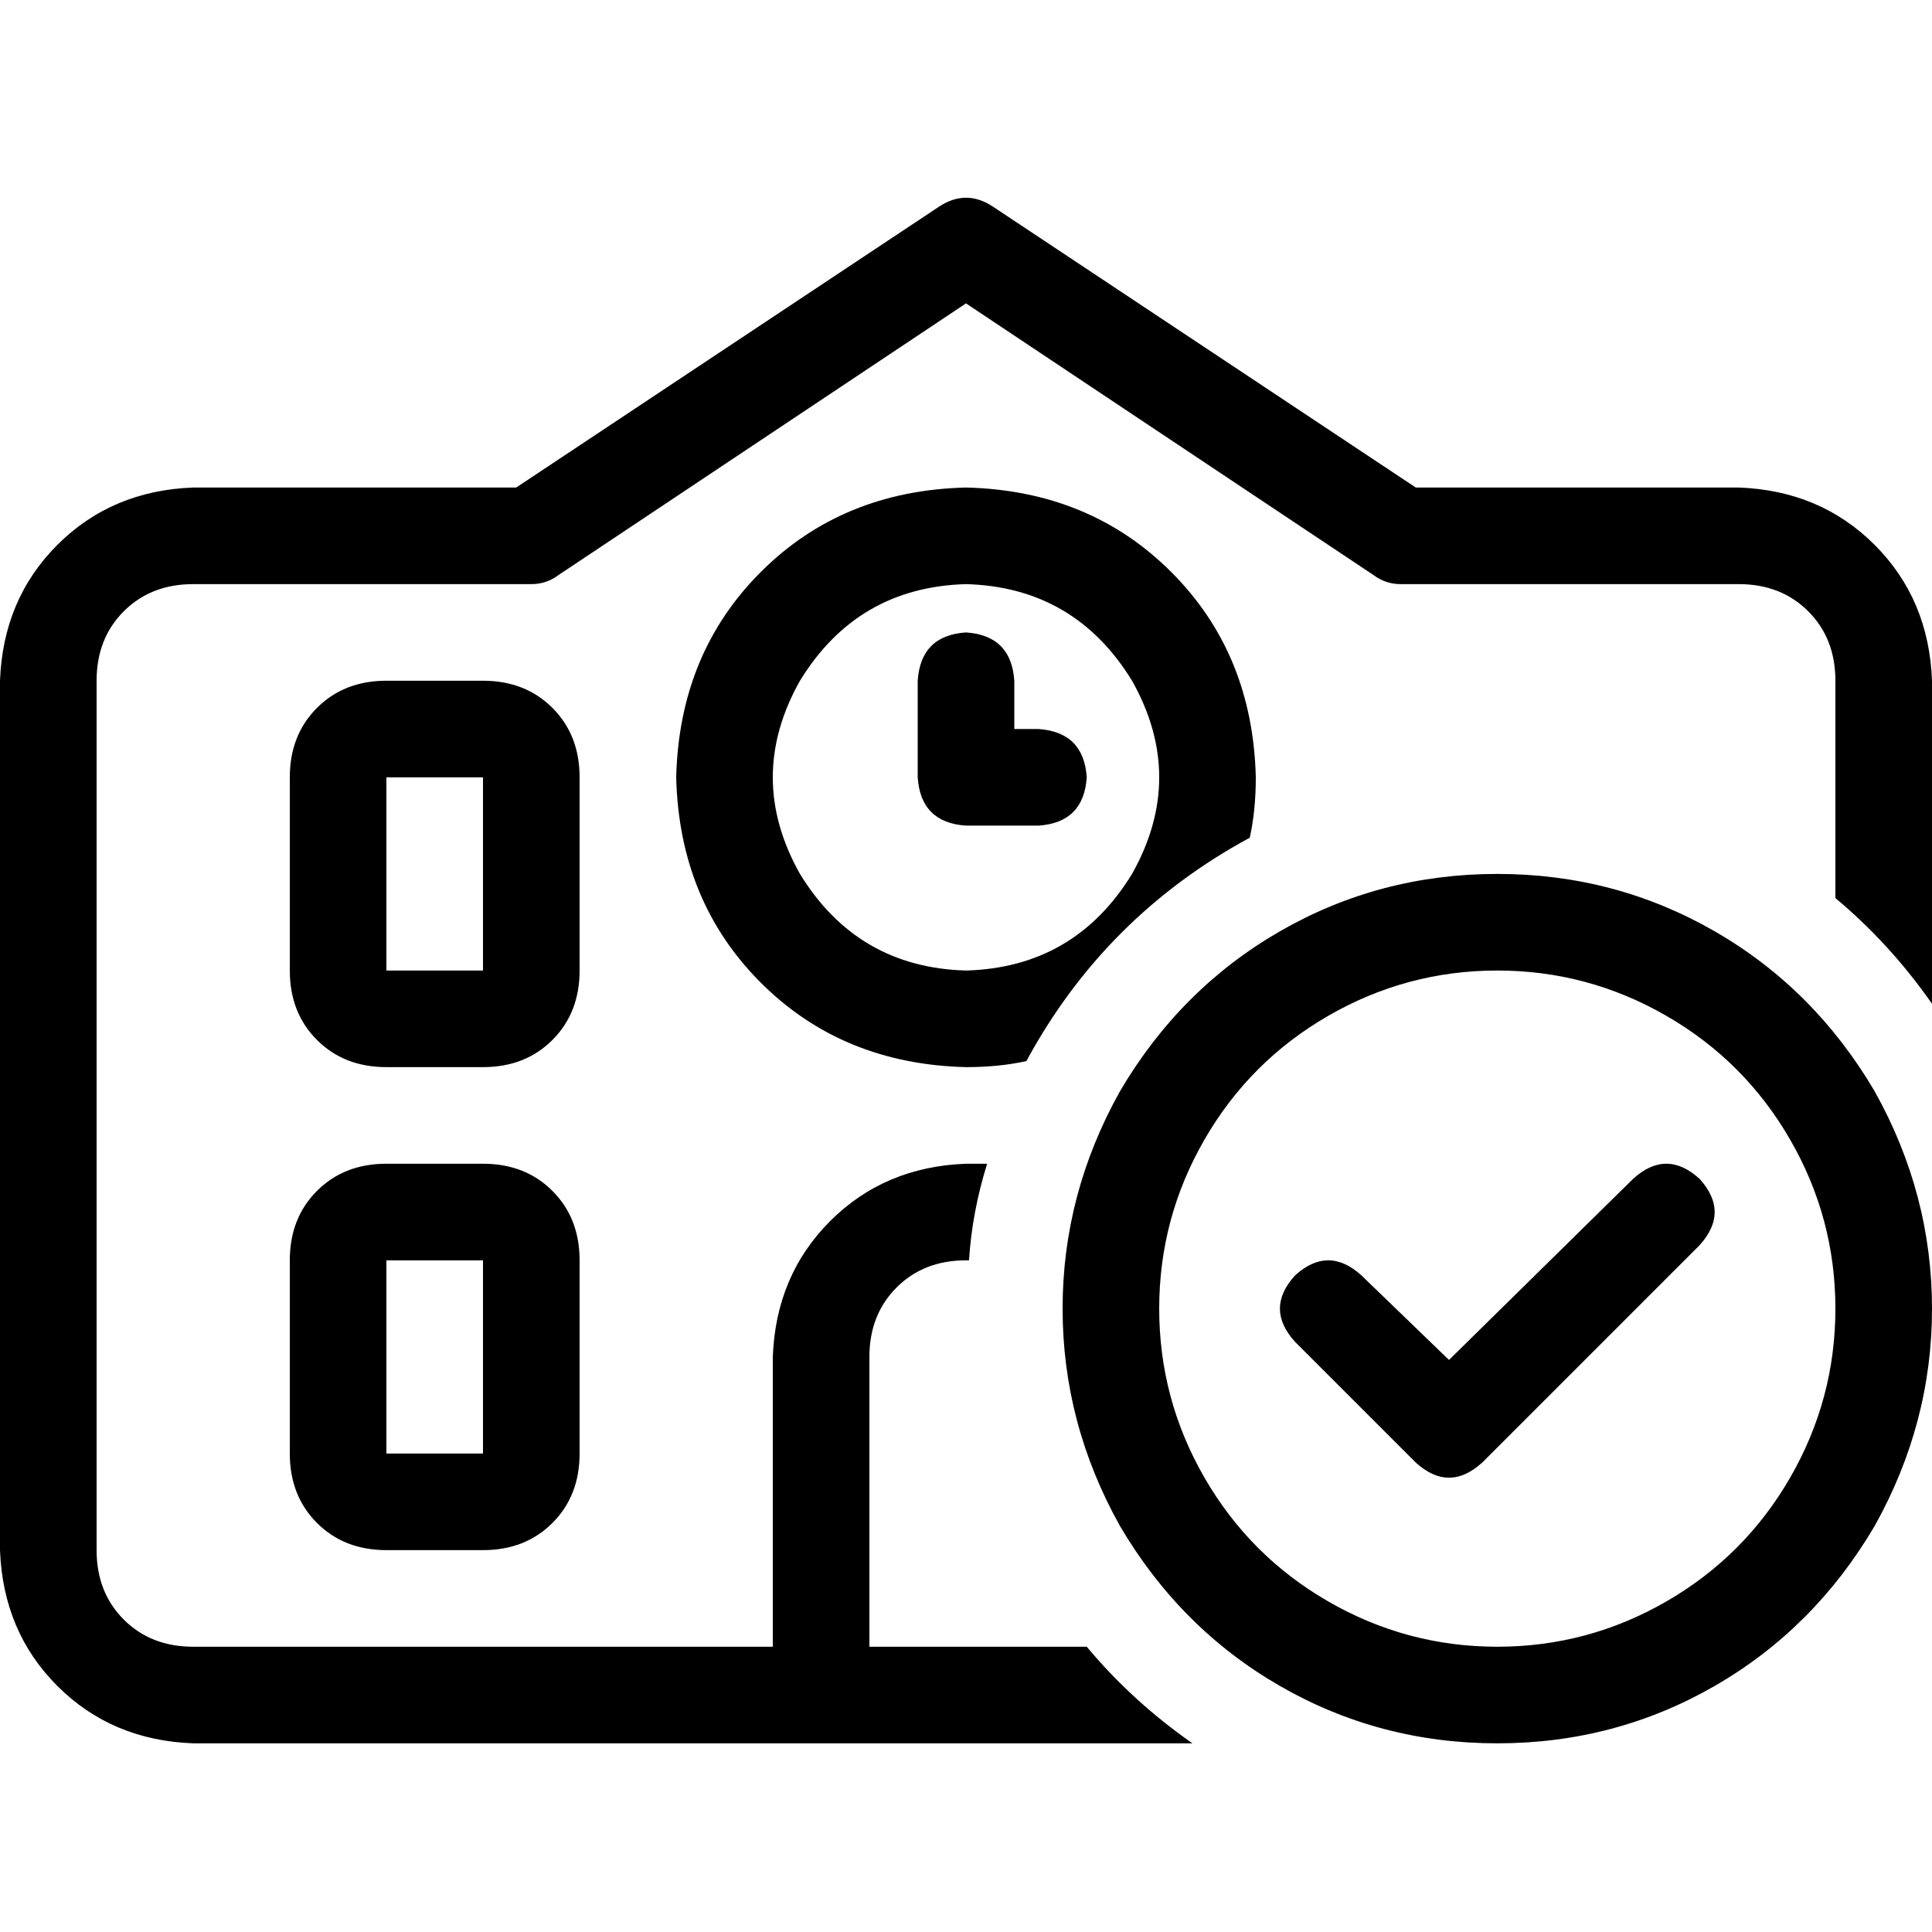 <svg xmlns="http://www.w3.org/2000/svg" viewBox="0 0 512 512">
  <path d="M 248.8 54.8 Q 256 50 263.2 54.8 L 375.2 129.2 L 375.2 129.2 L 460.8 129.2 L 460.8 129.2 Q 482.4 130 496.8 144.4 Q 511.2 158.8 512 180.4 L 512 266 L 512 266 Q 500.8 250 486.4 238 L 486.4 180.4 L 486.4 180.4 Q 486.4 169.2 479.2 162 Q 472 154.8 460.8 154.8 L 371.2 154.8 L 371.2 154.8 Q 367.2 154.8 364 152.4 L 256 80.4 L 256 80.4 L 148 152.4 L 148 152.4 Q 144.8 154.8 140.8 154.8 L 51.2 154.8 L 51.2 154.8 Q 40 154.8 32.8 162 Q 25.6 169.2 25.6 180.4 L 25.6 410.8 L 25.6 410.8 Q 25.6 422 32.8 429.2 Q 40 436.4 51.2 436.4 L 204.8 436.4 L 204.8 436.4 L 204.8 359.6 L 204.8 359.6 Q 205.6 338 220 323.6 Q 234.4 309.2 256 308.4 Q 258.4 308.4 261.6 308.4 Q 257.6 321.2 256.8 334 L 256 334 L 256 334 Q 244.8 334 237.6 341.2 Q 230.4 348.4 230.4 359.6 L 230.4 436.4 L 230.4 436.4 L 256 436.4 L 288 436.4 Q 300 450.8 316 462 L 307.2 462 L 51.2 462 Q 29.6 461.2 15.2 446.8 Q 0.8 432.4 0 410.8 L 0 180.4 L 0 180.4 Q 0.8 158.8 15.2 144.4 Q 29.6 130 51.2 129.2 L 136.8 129.2 L 136.8 129.2 L 248.8 54.8 L 248.8 54.8 Z M 332.8 206 Q 332.8 214.8 331.2 222 Q 292.8 242.8 272 281.2 Q 264.8 282.8 256 282.8 Q 223.2 282 201.6 260.4 Q 180 238.8 179.2 206 Q 180 173.2 201.6 151.6 Q 223.2 130 256 129.2 Q 288.8 130 310.4 151.6 Q 332 173.2 332.8 206 L 332.8 206 Z M 102.4 180.4 L 128 180.4 L 102.4 180.4 L 128 180.4 Q 139.2 180.4 146.4 187.6 Q 153.6 194.8 153.6 206 L 153.6 257.2 L 153.6 257.2 Q 153.6 268.4 146.4 275.6 Q 139.2 282.8 128 282.8 L 102.4 282.8 L 102.4 282.8 Q 91.2 282.8 84 275.6 Q 76.8 268.4 76.8 257.2 L 76.8 206 L 76.8 206 Q 76.8 194.8 84 187.6 Q 91.2 180.4 102.4 180.4 L 102.4 180.4 Z M 102.4 206 L 102.4 257.2 L 102.4 206 L 102.4 257.2 L 128 257.2 L 128 257.2 L 128 206 L 128 206 L 102.4 206 L 102.4 206 Z M 76.8 334 Q 76.8 322.8 84 315.6 L 84 315.6 L 84 315.6 Q 91.2 308.4 102.4 308.4 L 128 308.4 L 128 308.4 Q 139.2 308.4 146.4 315.6 Q 153.6 322.8 153.6 334 L 153.6 385.2 L 153.6 385.2 Q 153.6 396.4 146.4 403.6 Q 139.2 410.8 128 410.8 L 102.4 410.8 L 102.4 410.8 Q 91.2 410.8 84 403.6 Q 76.8 396.4 76.8 385.2 L 76.8 334 L 76.8 334 Z M 128 334 L 102.4 334 L 128 334 L 102.4 334 L 102.4 385.2 L 102.4 385.2 L 128 385.2 L 128 385.2 L 128 334 L 128 334 Z M 256 257.2 Q 284.8 256.4 300 231.6 Q 314.4 206 300 180.4 Q 284.8 155.6 256 154.8 Q 227.2 155.6 212 180.4 Q 197.6 206 212 231.6 Q 227.2 256.4 256 257.2 L 256 257.2 Z M 268.8 180.4 L 268.8 193.2 L 268.8 180.4 L 268.8 193.2 L 275.2 193.2 L 275.2 193.2 Q 287.2 194 288 206 Q 287.2 218 275.2 218.8 L 256 218.8 L 256 218.8 Q 244 218 243.2 206 L 243.2 180.4 L 243.2 180.4 Q 244 168.4 256 167.6 Q 268 168.4 268.8 180.4 L 268.8 180.4 Z M 396.8 436.4 Q 420.8 436.4 441.6 424.4 L 441.6 424.4 L 441.6 424.4 Q 462.4 412.4 474.4 391.6 Q 486.4 370.8 486.4 346.8 Q 486.4 322.8 474.4 302 Q 462.4 281.2 441.6 269.2 Q 420.8 257.2 396.8 257.2 Q 372.8 257.2 352 269.2 Q 331.2 281.2 319.2 302 Q 307.2 322.8 307.2 346.8 Q 307.2 370.8 319.2 391.6 Q 331.2 412.4 352 424.4 Q 372.8 436.4 396.8 436.4 L 396.8 436.4 Z M 396.8 231.6 Q 428 231.6 454.4 246.8 L 454.4 246.8 L 454.4 246.8 Q 480.8 262 496.8 289.2 Q 512 316.4 512 346.8 Q 512 377.2 496.8 404.4 Q 480.8 431.6 454.4 446.8 Q 428 462 396.8 462 Q 365.6 462 339.2 446.8 Q 312.8 431.6 296.8 404.4 Q 281.6 377.2 281.6 346.8 Q 281.6 316.4 296.8 289.2 Q 312.8 262 339.2 246.8 Q 365.6 231.6 396.8 231.6 L 396.8 231.6 Z M 450.4 312.4 Q 458.4 321.2 450.4 330 L 392.8 387.6 L 392.8 387.6 Q 384 395.6 375.2 387.6 L 343.2 355.6 L 343.2 355.6 Q 335.2 346.8 343.2 338 Q 352 330 360.8 338 L 384 360.4 L 384 360.4 L 432.8 312.4 L 432.8 312.4 Q 441.6 304.4 450.4 312.4 L 450.4 312.4 Z" />
</svg>